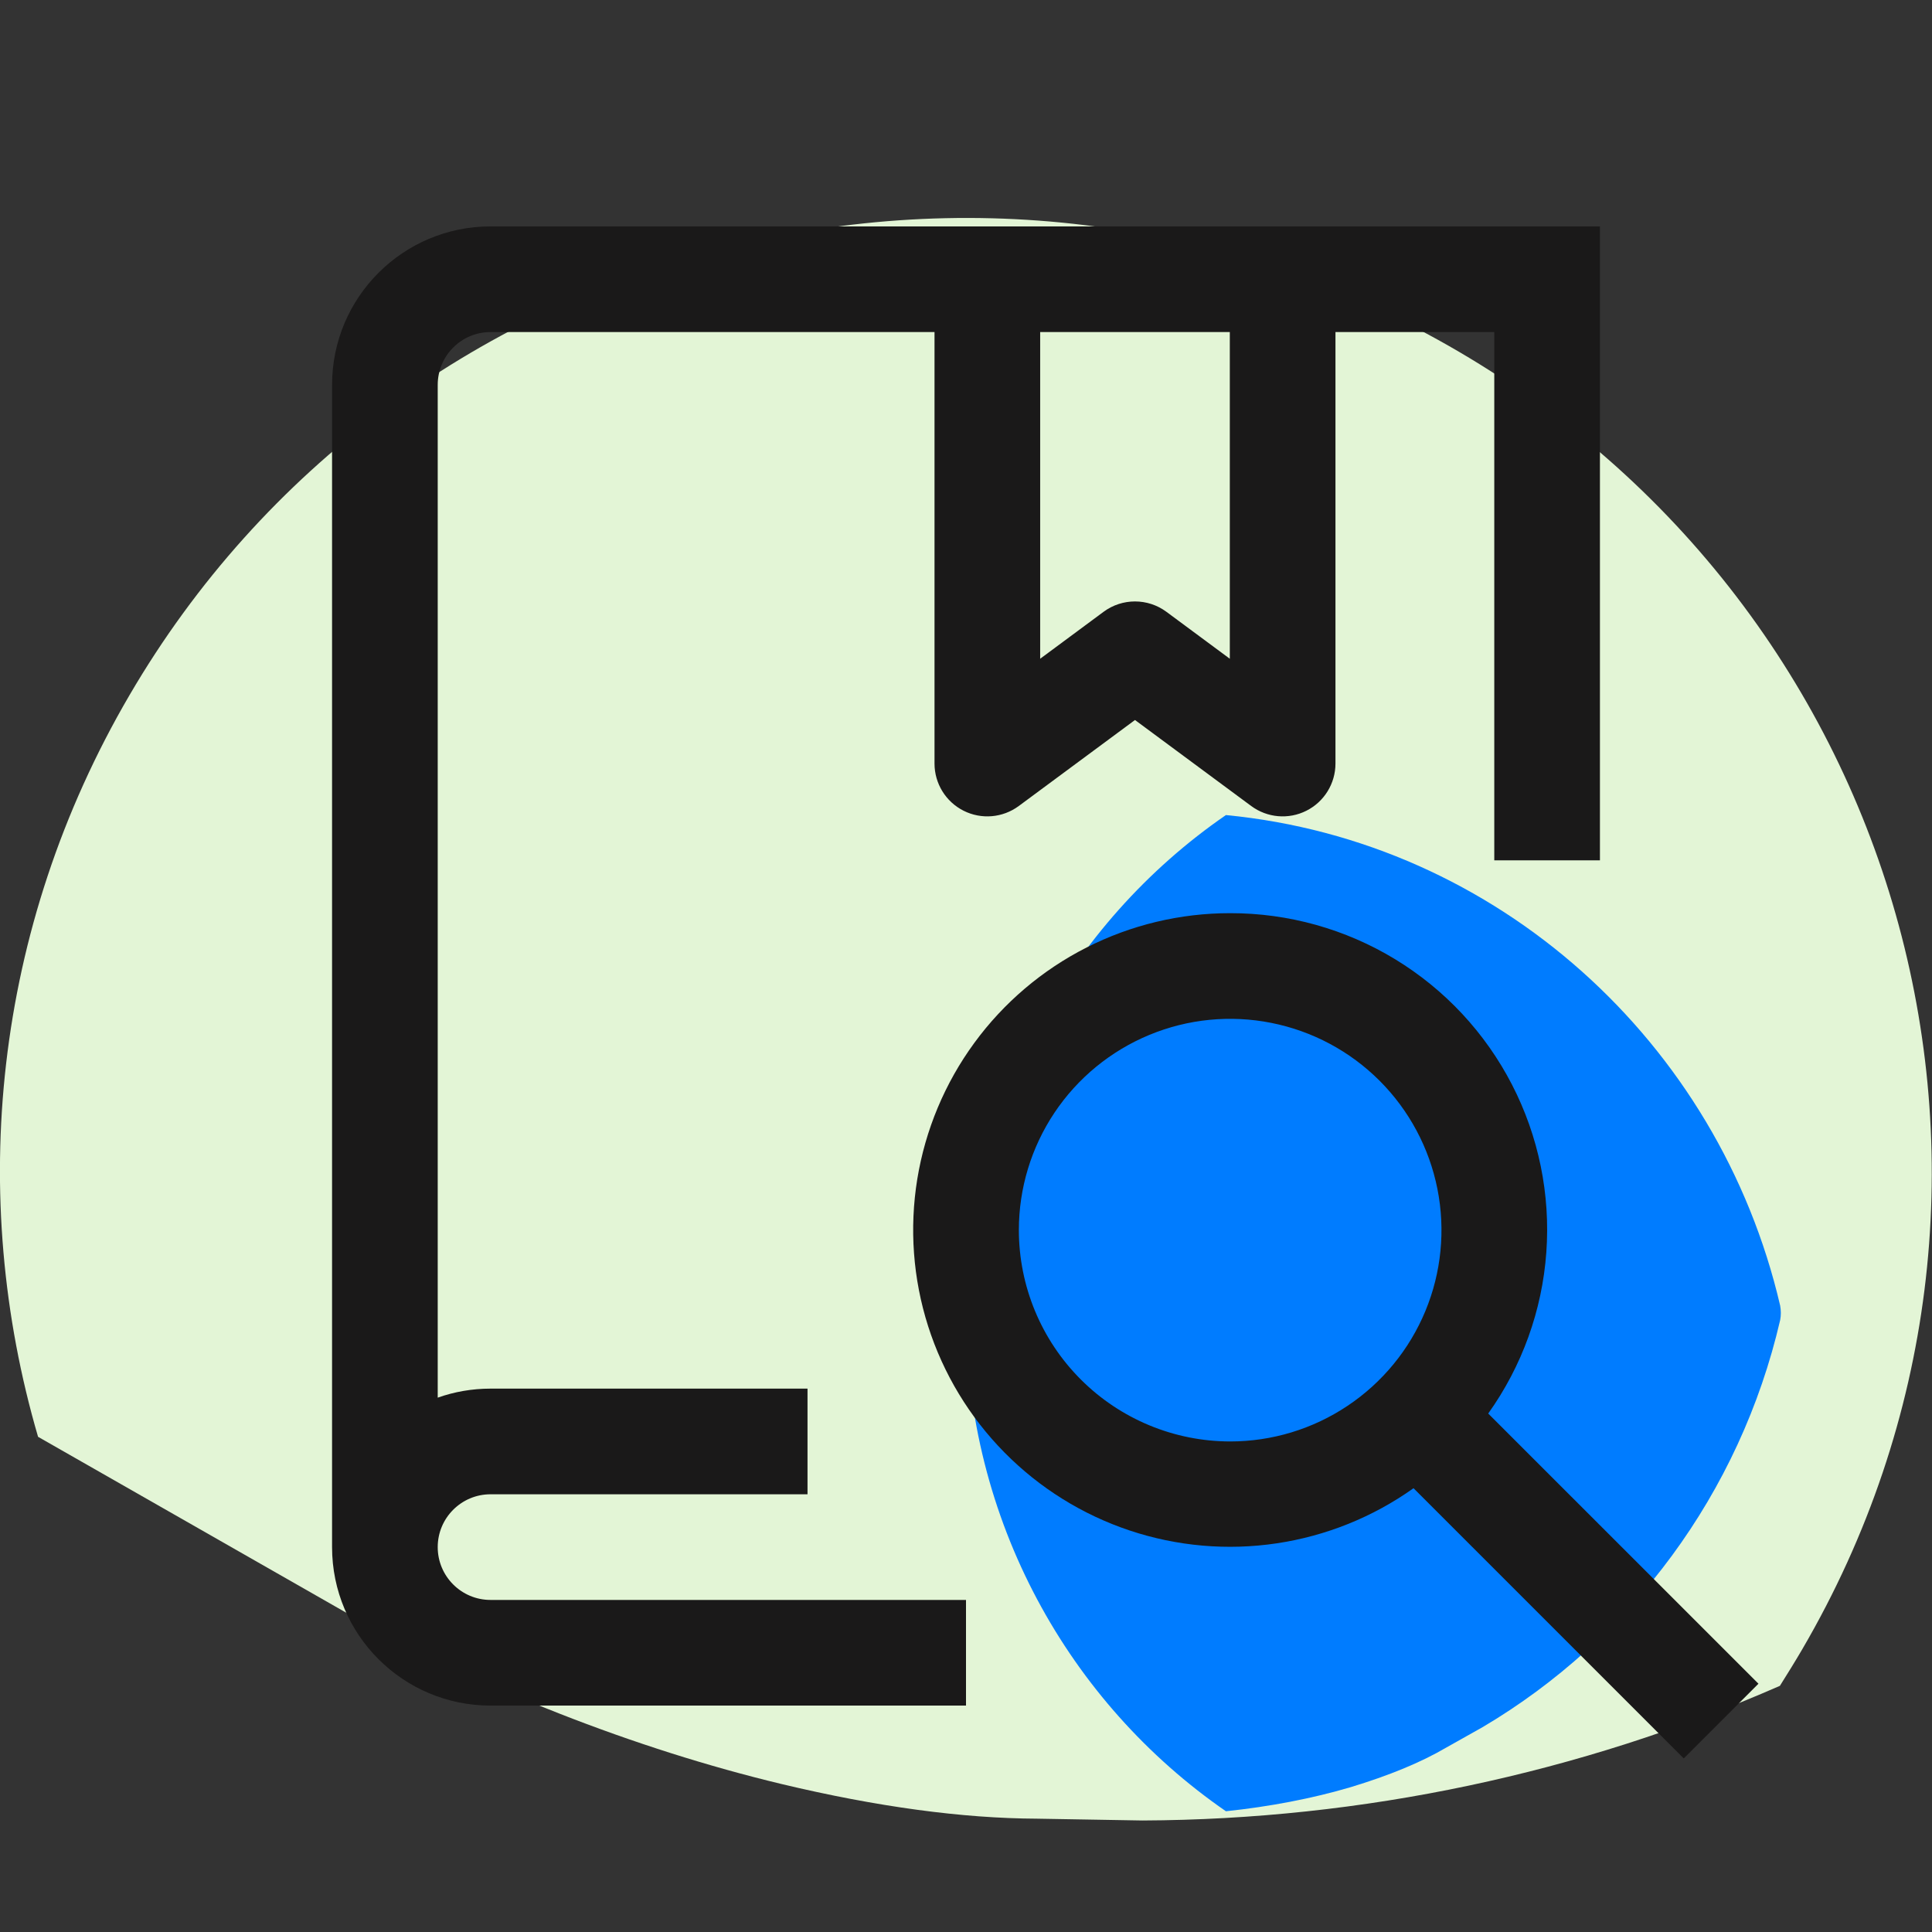 <svg width="64" height="64" viewBox="0 0 64 64" fill="none" xmlns="http://www.w3.org/2000/svg">
<rect x="0" y="0" width="64" height="64" fill="#333333" stroke="none"/>
<g clip-path="url(#clip0_4115_93452)">
<path d="M4.291 23.026C13.121 7.907 32.691 2.737 47.991 11.457C63.301 20.186 68.531 39.517 59.701 54.636C59.461 55.047 59.211 55.447 58.961 55.846C52.331 58.746 45.131 60.276 37.841 60.306L34.351 60.246C31.891 60.236 29.061 59.856 25.881 59.096C21.091 57.947 15.851 55.916 11.371 53.367L1.261 47.596C-1.069 39.627 -0.239 30.776 4.291 23.026Z" fill="#E3F5D6"/>
<path d="M32 43.5C32 36.64 35.41 30.58 40.61 27C49.61 27.87 56.94 34.53 58.97 43.25C59 43.41 59 43.58 58.97 43.73C57.64 49.47 54.02 54.31 49.12 57.21L47.91 57.89C47.06 58.39 46 58.82 44.75 59.2C43.47 59.58 42.04 59.85 40.61 60C35.41 56.41 32 50.36 32 43.5Z" fill="#007CFF"/>
<path fill-rule="evenodd" clip-rule="evenodd" d="M16.25 7.5C13.351 7.5 11 9.851 11 12.75V51.25C11 54.15 13.351 56.5 16.25 56.5H32V53H16.25C15.284 53 14.5 52.217 14.5 51.25C14.5 50.283 15.284 49.5 16.25 49.5H26.75V46H16.25C15.636 46 15.047 46.105 14.5 46.299V12.75C14.5 11.784 15.284 11 16.25 11H30.957V25.294C30.957 25.954 31.329 26.559 31.919 26.856C32.509 27.154 33.216 27.093 33.748 26.7L37.598 23.851L41.448 26.7C41.98 27.093 42.687 27.154 43.277 26.856C43.867 26.559 44.239 25.954 44.239 25.294V11H49.5V28.5H53V7.5H16.25ZM40.739 11H34.457V21.822L36.557 20.267C37.175 19.809 38.02 19.809 38.639 20.267L40.739 21.822V11Z" fill="#1A1919"/>
<path d="M40.751 30.25C42.678 30.247 44.569 30.775 46.216 31.776C47.863 32.778 49.202 34.214 50.085 35.927C50.969 37.641 51.363 39.564 51.224 41.486C51.086 43.409 50.419 45.256 49.299 46.825L58.251 55.775L55.776 58.25L46.825 49.299C45.479 50.256 43.925 50.882 42.292 51.125C40.658 51.369 38.99 51.223 37.423 50.7C35.856 50.177 34.435 49.292 33.275 48.116C32.114 46.94 31.248 45.507 30.746 43.934C30.244 42.36 30.121 40.69 30.386 39.059C30.652 37.429 31.298 35.884 32.273 34.551C33.248 33.217 34.524 32.133 35.997 31.386C37.47 30.638 39.099 30.249 40.751 30.25ZM40.751 47.75C42.135 47.75 43.488 47.34 44.639 46.57C45.791 45.801 46.688 44.708 47.218 43.429C47.748 42.15 47.886 40.742 47.616 39.384C47.346 38.026 46.679 36.779 45.7 35.8C44.721 34.821 43.474 34.155 42.116 33.885C40.758 33.614 39.351 33.753 38.072 34.283C36.793 34.813 35.699 35.71 34.93 36.861C34.161 38.012 33.751 39.365 33.751 40.75C33.753 42.606 34.491 44.385 35.803 45.697C37.115 47.01 38.895 47.748 40.751 47.75Z" fill="#1A1919"/>
</g>
<defs>
<clipPath id="clip0_4115_93452">
<rect width="64" height="64" fill="white"/>
</clipPath>
</defs>
</svg>
